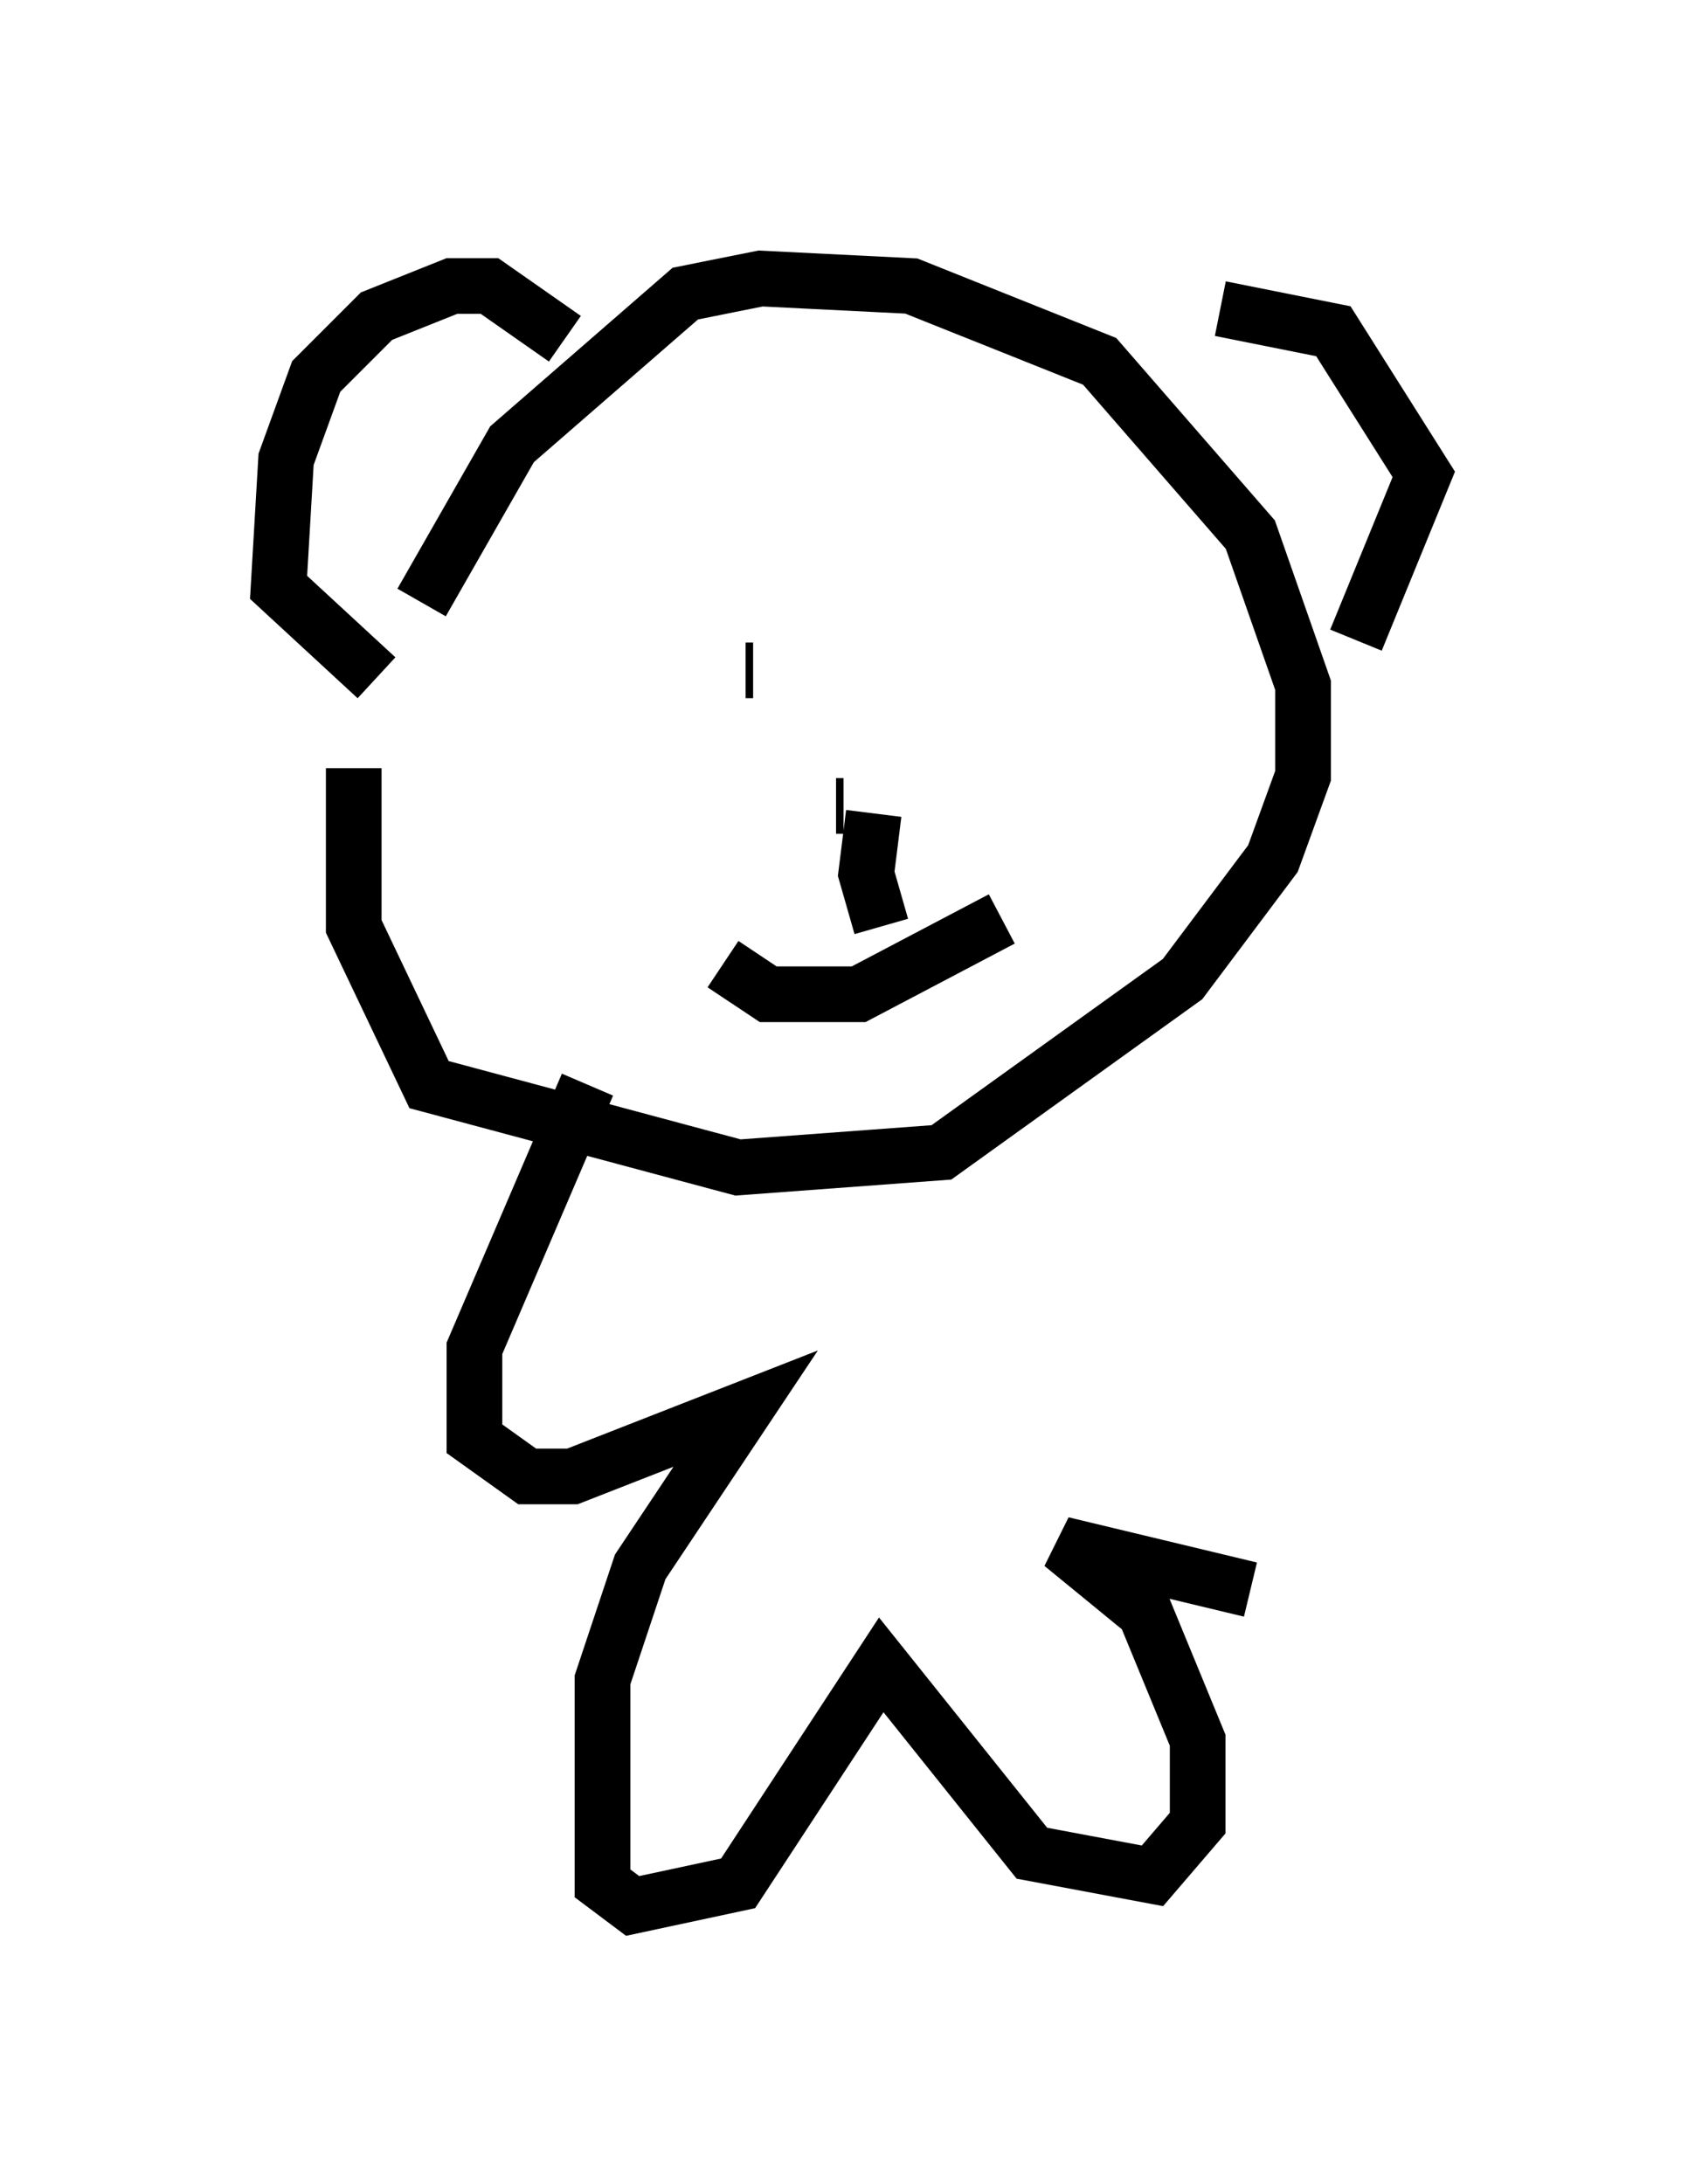<?xml version="1.0" encoding="utf-8" ?>
<svg baseProfile="full" height="39.228" version="1.1" width="30.568" xmlns="http://www.w3.org/2000/svg" xmlns:ev="http://www.w3.org/2001/xml-events" xmlns:xlink="http://www.w3.org/1999/xlink"><defs /><rect fill="white" height="39.228" width="30.568" x="0" y="0" /><path d="M8.518, 10.954 m-2.165, 2.842 l0.0, 2.842 1.353, 2.842 l5.548, 1.488 3.654, -0.271 l4.33, -3.112 1.624, -2.165 l0.541, -1.488 0.0, -1.624 l-0.947, -2.706 -2.706, -3.112 l-3.383, -1.353 -2.706, -0.135 l-1.353, 0.271 -3.112, 2.706 l-1.624, 2.842 m5.819, 1.218 l0.135, 0.0 m4.736, -0.406 l0.0, 0.0 m0.677, 1.353 l0.0, 0.0 m-5.954, 4.33 l0.812, 0.541 1.624, 0.0 l2.571, -1.353 m-2.842, -2.03 l-0.135, 0.0 m0.677, 0.135 l-0.135, 1.083 0.271, 0.947 m6.089, -11.096 l2.03, 0.406 1.624, 2.571 l-1.218, 2.977 m-14.208, -5.413 l-1.353, -0.947 -0.677, 0.0 l-1.353, 0.541 -1.083, 1.083 l-0.541, 1.488 -0.135, 2.3 l1.759, 1.624 m3.789, 7.307 l-2.03, 4.736 0.0, 1.624 l0.947, 0.677 0.812, 0.0 l3.112, -1.218 -1.894, 2.842 l-0.677, 2.03 0.0, 3.654 l0.541, 0.406 1.894, -0.406 l2.571, -3.924 2.706, 3.383 l2.165, 0.406 0.812, -0.947 l0.0, -1.488 -0.947, -2.3 l-1.488, -1.218 3.383, 0.812 " fill="none" stroke="black" stroke-width="1" /></svg>